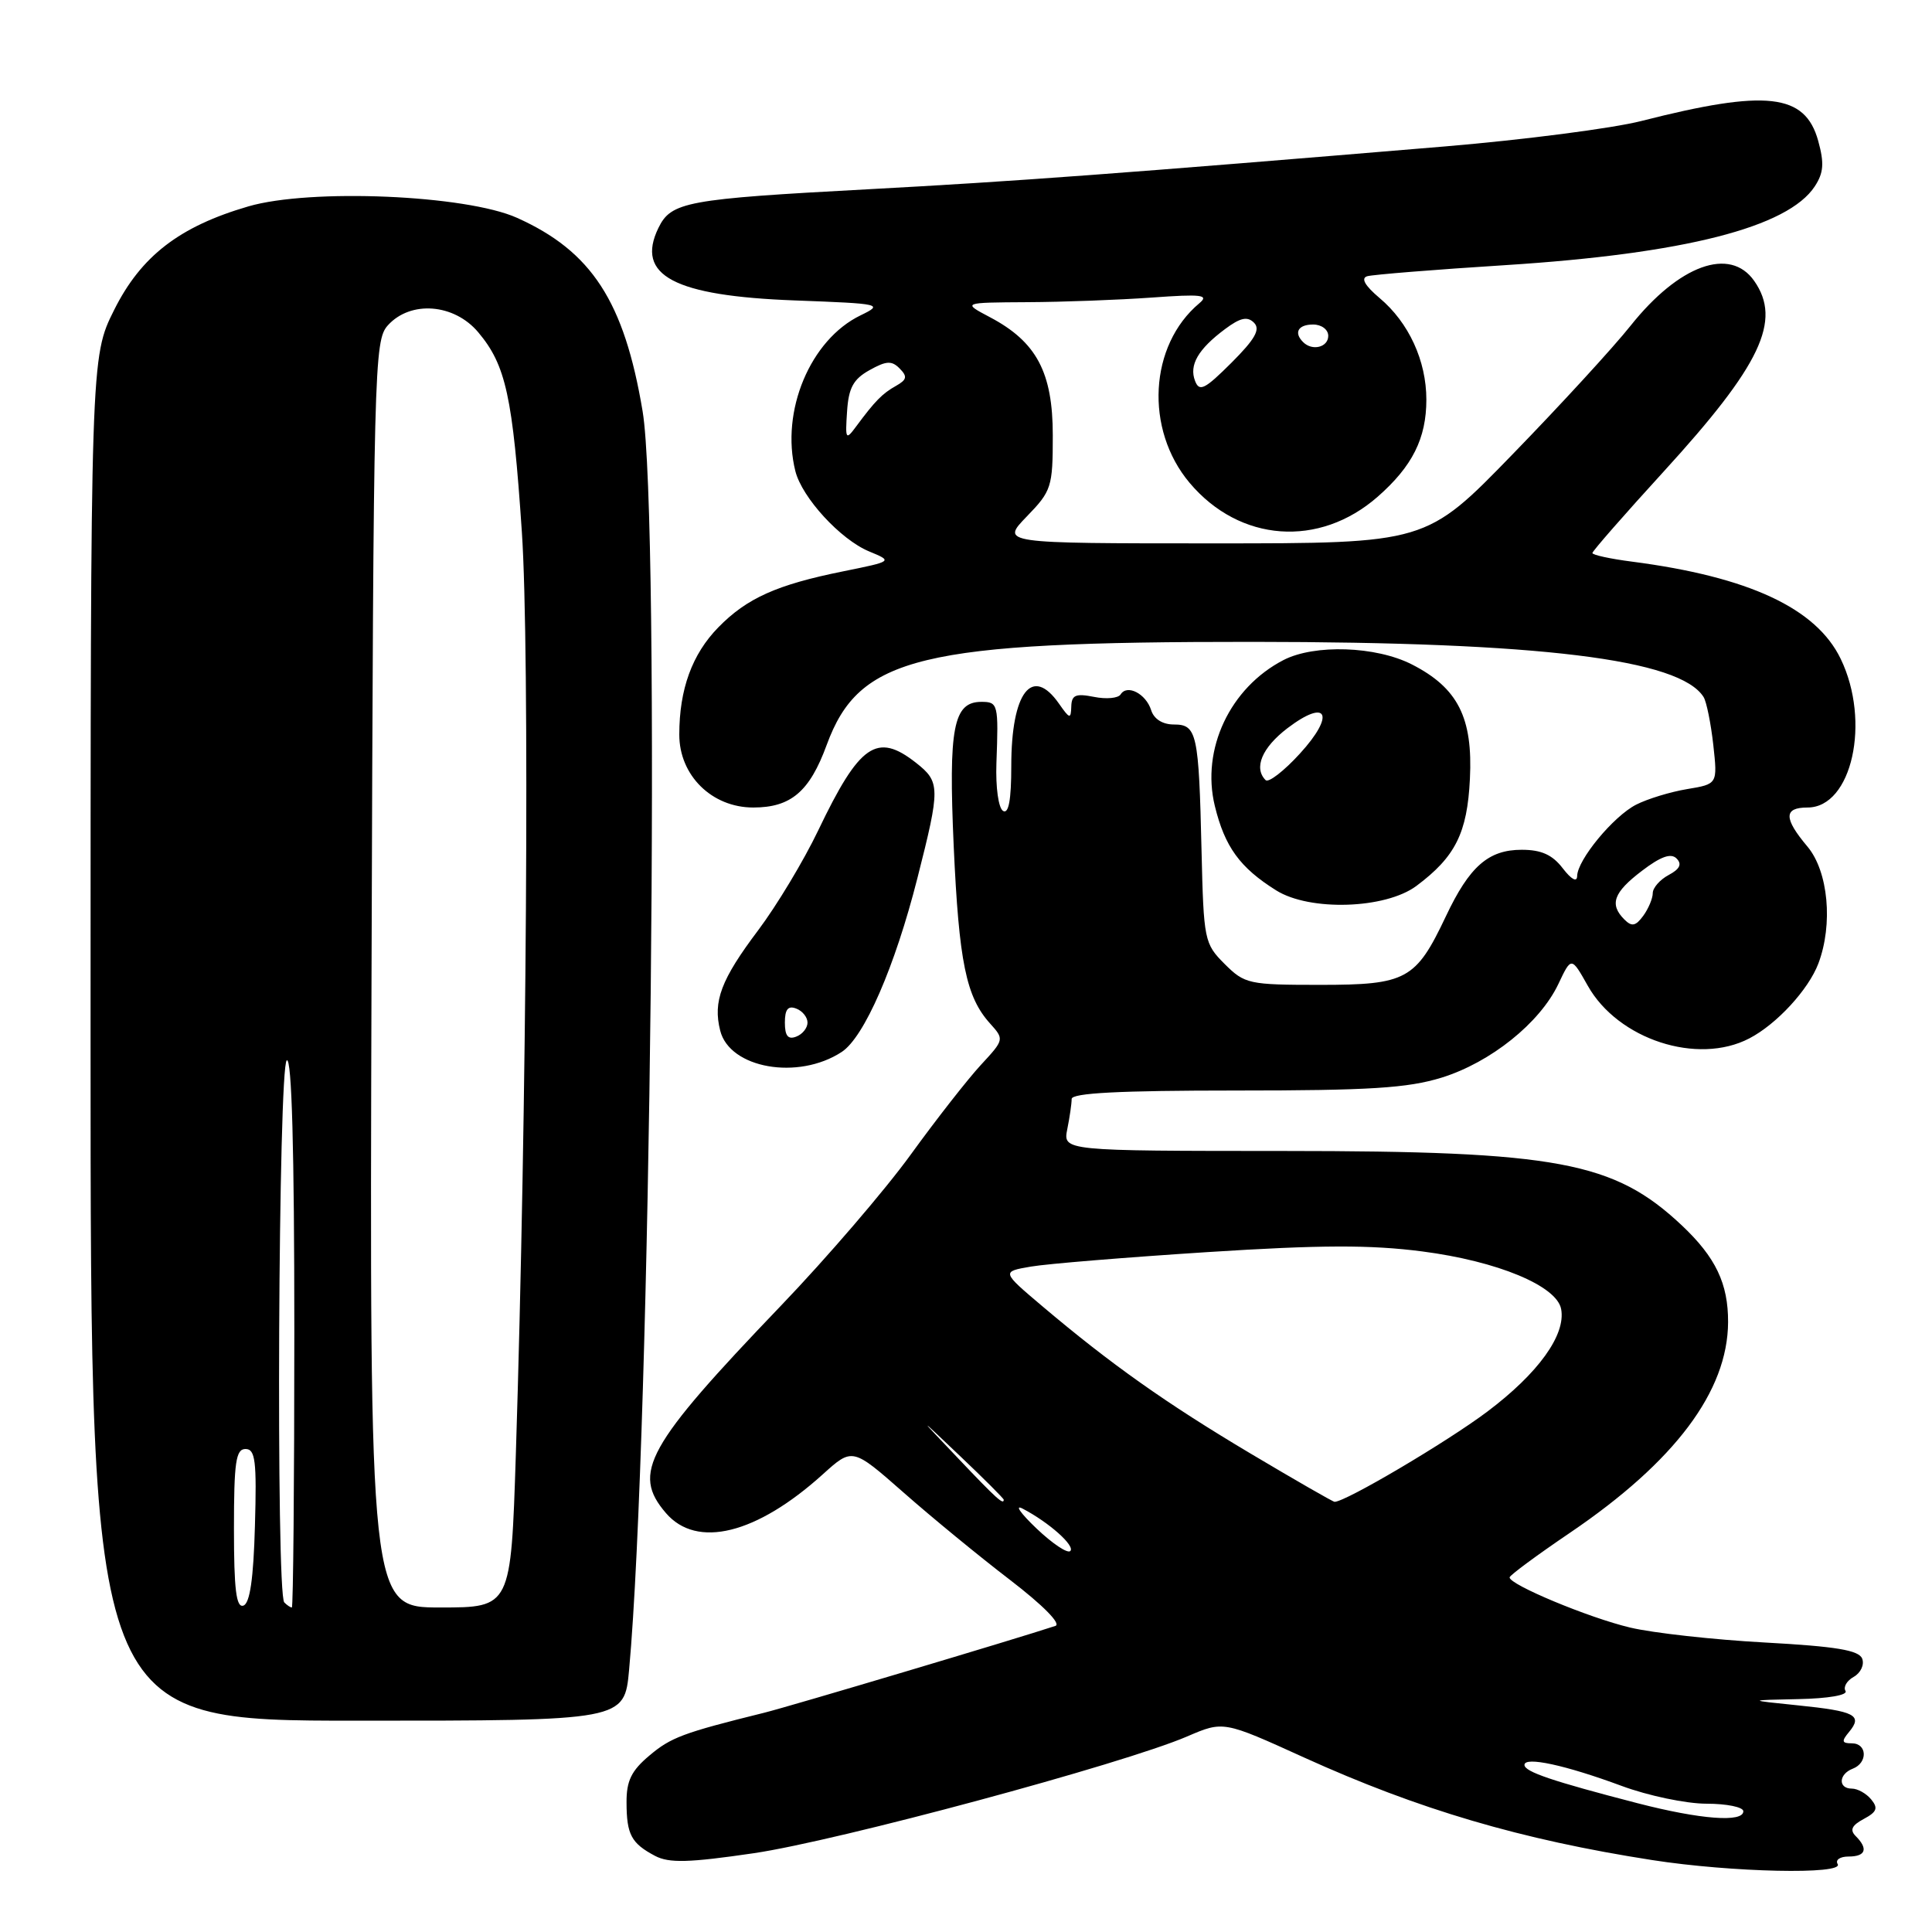 <?xml version="1.0" encoding="UTF-8" standalone="no"?>
<!DOCTYPE svg PUBLIC "-//W3C//DTD SVG 1.1//EN" "http://www.w3.org/Graphics/SVG/1.1/DTD/svg11.dtd" >
<svg xmlns="http://www.w3.org/2000/svg" xmlns:xlink="http://www.w3.org/1999/xlink" version="1.1" viewBox="0 0 256 256">
 <g >
 <path fill="currentColor"
d=" M 243.50 247.00 C 243.16 246.45 243.81 246.00 244.94 246.00 C 247.22 246.00 247.58 244.98 245.89 243.29 C 245.08 242.48 245.37 241.87 246.96 241.02 C 248.70 240.09 248.89 239.58 247.94 238.43 C 247.29 237.64 246.14 237.00 245.38 237.00 C 243.53 237.00 243.62 235.08 245.50 234.36 C 247.51 233.59 247.42 231.00 245.38 231.00 C 244.04 231.00 243.98 230.73 245.02 229.48 C 246.84 227.28 245.81 226.74 238.25 225.97 C 231.50 225.28 231.50 225.28 238.31 225.14 C 242.26 225.06 244.87 224.61 244.54 224.06 C 244.22 223.55 244.71 222.70 245.63 222.19 C 246.55 221.67 247.06 220.59 246.75 219.78 C 246.31 218.66 243.31 218.16 233.84 217.64 C 227.05 217.27 219.03 216.38 216.00 215.66 C 210.51 214.36 199.97 209.96 200.03 209.01 C 200.05 208.73 203.66 206.06 208.06 203.08 C 221.94 193.66 228.93 184.35 228.98 175.20 C 229.00 170.08 227.34 166.60 222.84 162.36 C 213.86 153.92 206.37 152.52 170.17 152.51 C 140.85 152.50 140.85 152.50 141.42 149.62 C 141.74 148.04 142.00 146.24 142.00 145.62 C 142.00 144.83 148.31 144.50 163.75 144.50 C 181.47 144.50 186.52 144.18 191.03 142.79 C 197.52 140.77 204.03 135.55 206.48 130.41 C 208.21 126.75 208.21 126.75 210.38 130.60 C 214.38 137.73 224.93 141.18 231.80 137.59 C 235.43 135.70 239.63 131.13 240.94 127.68 C 242.91 122.46 242.26 115.47 239.50 112.18 C 236.33 108.42 236.34 107.00 239.51 107.00 C 245.39 107.00 247.92 95.61 243.90 87.30 C 240.66 80.59 231.73 76.43 216.25 74.42 C 213.36 74.05 211.00 73.53 211.00 73.28 C 211.00 73.03 215.25 68.17 220.44 62.49 C 233.33 48.38 236.13 42.49 232.44 37.22 C 229.24 32.65 222.48 35.10 216.06 43.16 C 213.77 46.04 206.74 53.70 200.43 60.19 C 188.97 72.00 188.97 72.00 160.79 72.00 C 132.61 72.00 132.61 72.00 136.05 68.44 C 139.33 65.06 139.50 64.54 139.50 57.69 C 139.50 49.34 137.35 45.29 131.17 42.03 C 127.50 40.09 127.50 40.09 136.10 40.04 C 140.83 40.02 148.25 39.74 152.60 39.43 C 159.22 38.95 160.25 39.07 158.92 40.18 C 152.26 45.76 151.66 56.88 157.63 63.98 C 164.26 71.85 174.80 72.62 182.56 65.81 C 187.15 61.78 189.00 58.09 189.00 52.95 C 189.00 47.80 186.67 42.74 182.80 39.49 C 180.85 37.84 180.29 36.86 181.17 36.60 C 181.90 36.39 190.15 35.72 199.50 35.13 C 223.17 33.62 236.91 30.12 240.47 24.69 C 241.64 22.90 241.74 21.63 240.92 18.66 C 239.18 12.38 234.06 11.81 217.50 16.03 C 213.65 17.01 201.95 18.52 191.50 19.40 C 148.46 23.00 134.52 24.03 115.00 25.08 C 90.92 26.37 88.93 26.74 87.24 30.21 C 84.19 36.50 89.30 39.21 105.34 39.81 C 116.83 40.24 117.09 40.30 114.02 41.79 C 107.37 45.01 103.40 54.49 105.39 62.43 C 106.28 65.95 111.37 71.49 115.15 73.06 C 118.31 74.37 118.31 74.37 111.75 75.70 C 102.92 77.48 98.96 79.26 95.17 83.14 C 91.71 86.68 90.01 91.33 90.01 97.33 C 90.00 102.74 94.32 107.00 99.81 107.00 C 104.80 107.00 107.28 104.89 109.54 98.71 C 113.85 86.97 121.85 85.03 166.00 85.05 C 204.04 85.07 222.60 87.34 225.74 92.37 C 226.12 92.99 226.70 95.84 227.02 98.70 C 227.59 103.89 227.59 103.89 223.55 104.56 C 221.32 104.93 218.29 105.86 216.80 106.62 C 213.78 108.16 209.01 113.94 208.98 116.09 C 208.96 116.95 208.21 116.53 207.07 115.05 C 205.70 113.26 204.23 112.60 201.64 112.60 C 197.22 112.60 194.71 114.80 191.58 121.43 C 187.60 129.83 186.37 130.50 174.92 130.50 C 165.46 130.50 164.93 130.38 162.27 127.73 C 159.58 125.04 159.49 124.58 159.21 112.73 C 158.85 97.14 158.60 96.00 155.55 96.00 C 154.05 96.00 152.90 95.28 152.53 94.09 C 151.84 91.92 149.35 90.63 148.49 92.01 C 148.18 92.52 146.59 92.67 144.96 92.34 C 142.53 91.86 141.99 92.09 141.95 93.63 C 141.90 95.31 141.74 95.27 140.33 93.25 C 136.76 88.13 134.00 91.72 134.00 101.49 C 134.00 106.00 133.65 107.90 132.91 107.45 C 132.30 107.07 131.92 104.34 132.03 101.14 C 132.32 93.30 132.25 93.00 130.04 93.00 C 126.32 93.00 125.67 96.40 126.37 112.11 C 127.07 127.49 128.01 132.10 131.19 135.62 C 133.08 137.72 133.07 137.76 129.96 141.12 C 128.24 142.98 124.06 148.32 120.67 153.00 C 117.28 157.68 109.55 166.68 103.49 173.00 C 85.64 191.63 83.67 195.18 88.24 200.49 C 92.33 205.25 100.24 203.29 109.02 195.36 C 112.95 191.81 112.95 191.81 119.73 197.77 C 123.45 201.05 129.81 206.27 133.85 209.36 C 138.20 212.70 140.64 215.17 139.85 215.44 C 134.82 217.11 104.71 226.09 101.25 226.95 C 90.51 229.61 88.90 230.21 86.05 232.62 C 83.66 234.62 83.00 235.98 83.02 238.84 C 83.03 243.10 83.65 244.25 86.81 245.92 C 88.66 246.89 91.29 246.82 99.88 245.56 C 110.98 243.93 148.81 233.74 157.30 230.09 C 162.11 228.02 162.11 228.02 172.80 232.88 C 187.99 239.77 201.52 243.76 218.93 246.47 C 229.40 248.10 244.38 248.43 243.50 247.00 Z  M 83.36 221.25 C 86.23 189.81 87.53 68.71 85.15 54.50 C 82.72 39.95 78.40 33.30 68.50 28.86 C 61.74 25.83 41.11 24.95 32.90 27.35 C 23.78 30.01 18.69 33.93 15.13 41.06 C 12.00 47.32 12.00 47.32 12.00 137.66 C 12.00 228.00 12.00 228.00 47.37 228.00 C 82.74 228.00 82.74 228.00 83.36 221.25 Z  M 111.53 139.39 C 114.52 137.43 118.58 128.10 121.56 116.36 C 124.61 104.36 124.60 103.61 121.37 101.07 C 116.19 97.00 113.90 98.58 108.41 110.05 C 106.49 114.06 102.91 120.01 100.45 123.28 C 95.54 129.80 94.45 132.69 95.43 136.56 C 96.68 141.57 105.76 143.17 111.53 139.39 Z  M 187.68 117.39 C 192.84 113.54 194.42 110.38 194.77 103.22 C 195.18 95.10 193.18 91.15 187.08 88.04 C 182.32 85.61 174.18 85.34 170.07 87.46 C 162.98 91.13 159.14 99.28 160.97 106.79 C 162.29 112.21 164.29 114.97 169.10 117.98 C 173.55 120.77 183.57 120.45 187.68 117.39 Z  M 217.00 238.94 C 205.72 236.02 202.00 234.77 202.00 233.86 C 202.00 232.71 207.42 233.88 214.87 236.64 C 218.37 237.94 223.43 239.00 226.12 239.00 C 228.80 239.00 231.00 239.45 231.00 240.00 C 231.00 241.52 225.33 241.09 217.00 238.94 Z  M 137.33 202.52 C 135.22 200.51 134.40 199.33 135.50 199.90 C 138.98 201.71 142.50 204.84 141.82 205.52 C 141.45 205.88 139.44 204.53 137.33 202.52 Z  M 126.97 193.25 C 121.50 187.50 121.50 187.50 127.25 192.97 C 130.41 195.97 133.00 198.56 133.00 198.72 C 133.00 199.46 132.04 198.59 126.97 193.25 Z  M 165.70 192.60 C 154.48 185.92 147.22 180.78 138.10 173.07 C 132.70 168.50 132.70 168.50 136.60 167.83 C 138.75 167.46 149.28 166.60 160.00 165.91 C 175.00 164.95 181.56 164.93 188.45 165.82 C 198.42 167.11 206.29 170.38 206.86 173.46 C 207.50 176.88 203.83 181.97 197.06 187.06 C 191.69 191.09 178.30 199.00 176.84 199.00 C 176.63 199.00 171.62 196.12 165.70 192.60 Z  M 215.24 121.84 C 213.23 119.83 213.79 118.26 217.55 115.40 C 220.05 113.49 221.41 113.01 222.15 113.75 C 222.90 114.50 222.59 115.15 221.11 115.94 C 219.95 116.56 219.00 117.64 219.00 118.34 C 219.00 119.04 218.43 120.40 217.74 121.35 C 216.73 122.72 216.22 122.82 215.24 121.84 Z  M 112.24 54.53 C 112.44 51.40 113.07 50.24 115.21 49.05 C 117.44 47.80 118.16 47.76 119.21 48.83 C 120.26 49.89 120.17 50.31 118.74 51.12 C 116.90 52.15 115.95 53.13 113.45 56.50 C 112.07 58.37 111.99 58.25 112.24 54.53 Z  M 158.35 50.47 C 157.54 48.37 158.75 46.27 162.33 43.60 C 164.35 42.09 165.29 41.89 166.16 42.76 C 167.04 43.64 166.31 44.93 163.17 48.07 C 159.63 51.60 158.92 51.96 158.35 50.47 Z  M 172.67 45.33 C 171.40 44.07 172.01 43.00 174.00 43.00 C 175.11 43.00 176.00 43.67 176.00 44.50 C 176.00 46.02 173.88 46.55 172.67 45.33 Z  M 31.00 202.58 C 31.00 193.74 31.25 192.00 32.53 192.00 C 33.83 192.00 34.03 193.57 33.78 202.17 C 33.59 209.20 33.11 212.47 32.25 212.75 C 31.30 213.07 31.00 210.60 31.00 202.58 Z  M 37.67 212.33 C 36.55 211.22 36.88 141.19 38.00 140.50 C 38.66 140.09 39.00 152.32 39.00 176.44 C 39.00 196.55 38.85 213.00 38.67 213.00 C 38.48 213.00 38.03 212.70 37.67 212.33 Z  M 49.23 129.10 C 49.49 48.21 49.57 45.13 51.40 43.10 C 54.41 39.78 60.18 40.23 63.37 44.03 C 67.03 48.38 67.94 52.51 69.15 70.50 C 70.20 86.11 69.80 147.26 68.35 192.75 C 67.70 213.00 67.70 213.00 58.33 213.00 C 48.97 213.00 48.97 213.00 49.23 129.10 Z  M 104.00 135.50 C 104.00 133.74 104.42 133.22 105.50 133.64 C 106.33 133.95 107.00 134.79 107.00 135.50 C 107.00 136.21 106.33 137.05 105.50 137.36 C 104.42 137.78 104.00 137.26 104.00 135.50 Z  M 167.70 103.37 C 166.09 101.76 167.22 99.07 170.58 96.50 C 175.89 92.46 176.98 94.68 172.23 99.87 C 170.12 102.18 168.08 103.75 167.70 103.37 Z "/>
</g>
</svg>